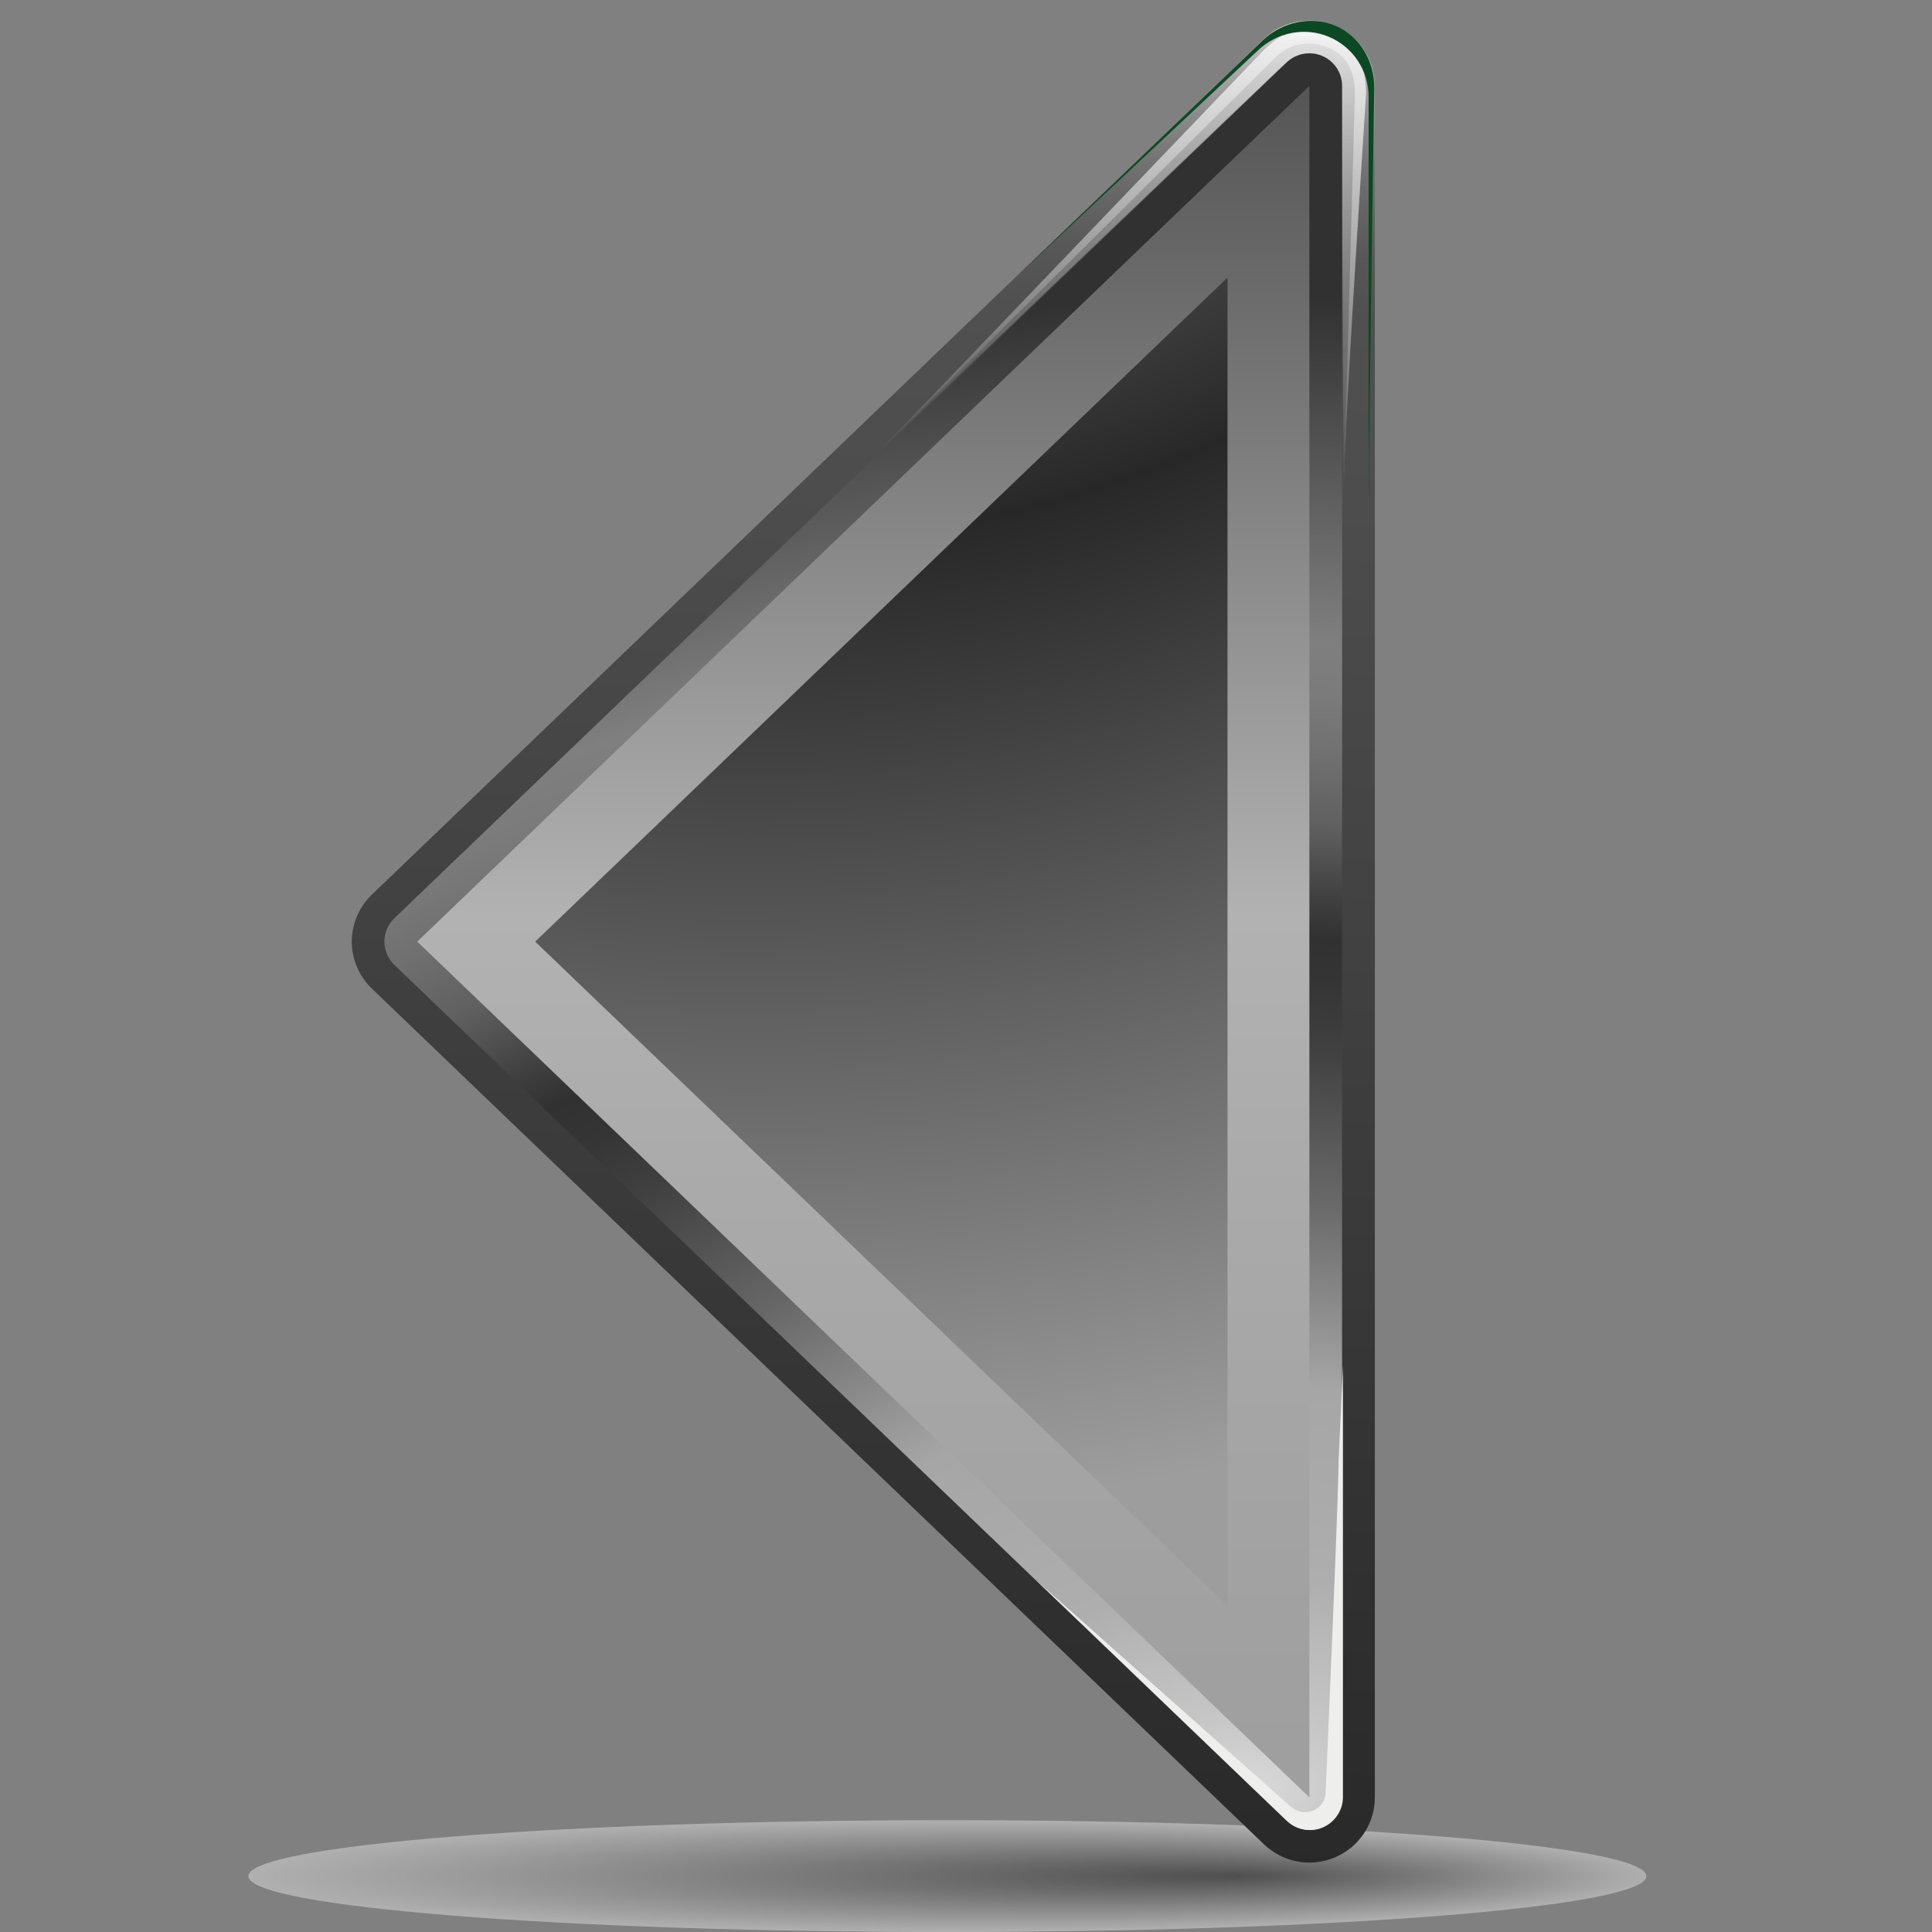 <?xml version="1.0" encoding="UTF-8" standalone="no"?>
<!-- Created with Inkscape (http://www.inkscape.org/) -->
<svg
   xmlns:a="http://ns.adobe.com/AdobeSVGViewerExtensions/3.0/"
   xmlns:dc="http://purl.org/dc/elements/1.1/"
   xmlns:cc="http://web.resource.org/cc/"
   xmlns:rdf="http://www.w3.org/1999/02/22-rdf-syntax-ns#"
   xmlns:svg="http://www.w3.org/2000/svg"
   xmlns="http://www.w3.org/2000/svg"
   xmlns:xlink="http://www.w3.org/1999/xlink"
   xmlns:sodipodi="http://sodipodi.sourceforge.net/DTD/sodipodi-0.dtd"
   xmlns:inkscape="http://www.inkscape.org/namespaces/inkscape"
   width="128"
   height="128"
   id="svg2980"
   sodipodi:version="0.32"
   inkscape:version="0.44"
   version="1.0"
   sodipodi:docbase="/home/pinheiro/Desktop/svg1/actions"
   sodipodi:docname="back.svg">
  <rect width="100%" height="100%" fill="#808080" stroke="none"/>
  <defs
     id="defs2982">
    <radialGradient
       gradientTransform="matrix(0.184,0,0,-1.462967e-2,-0.963,-7.259)"
       gradientUnits="userSpaceOnUse"
       id="path2295_1_"
       fy="-6078.353"
       fx="369.524"
       r="253.019"
       cy="-6078.353"
       cx="265.393">
      <stop
         id="stop8"
         offset="0"
         style="stop-color:#000000;stop-opacity:1" />
      <stop
         id="stop10"
         offset="1"
         style="stop-color:#ffffff;stop-opacity:1" />
      <a:midPointStop
         offset="0"
         style="stop-color:#000000" />
      <a:midPointStop
         offset="0.5"
         style="stop-color:#000000" />
      <a:midPointStop
         offset="1"
         style="stop-color:#FFFFFF" />
    </radialGradient>
    <linearGradient
       gradientTransform="translate(-484,-674)"
       y2="674"
       x2="538.773"
       y1="793"
       x1="538.773"
       gradientUnits="userSpaceOnUse"
       id="linearGradient2914">
      <stop
         id="stop2916"
         style="stop-color:#262626;stop-opacity:1;"
         offset="0" />
      <stop
         id="stop2918"
         style="stop-color:#313131;stop-opacity:1;"
         offset="0.112" />
      <stop
         id="stop2920"
         style="stop-color:#4d4d4d;stop-opacity:1;"
         offset="0.375" />
      <stop
         id="stop2922"
         style="stop-color:#505050;stop-opacity:1;"
         offset="0.423" />
      <stop
         id="stop2924"
         style="stop-color:#575757;stop-opacity:1;"
         offset="0.437" />
      <stop
         id="stop2926"
         style="stop-color:#646464;stop-opacity:1;"
         offset="0.449" />
      <stop
         id="stop2928"
         style="stop-color:#757575;stop-opacity:1;"
         offset="0.461" />
      <stop
         id="stop2930"
         style="stop-color:#8a8a8a;stop-opacity:1;"
         offset="0.471" />
      <stop
         id="stop2932"
         style="stop-color:#a3a3a3;stop-opacity:1;"
         offset="0.481" />
      <stop
         id="stop2934"
         style="stop-color:silver;stop-opacity:1;"
         offset="0.491" />
      <stop
         id="stop2936"
         style="stop-color:#dfdfdf;stop-opacity:1;"
         offset="0.494" />
      <stop
         id="stop2938"
         style="stop-color:#afafaf;stop-opacity:1;"
         offset="0.517" />
      <stop
         id="stop2940"
         style="stop-color:#949494;stop-opacity:1;"
         offset="0.533" />
      <stop
         id="stop2942"
         style="stop-color:#7c7c7c;stop-opacity:1;"
         offset="0.555" />
      <stop
         id="stop2944"
         style="stop-color:#656565;stop-opacity:1;"
         offset="0.585" />
      <stop
         id="stop2946"
         style="stop-color:#525252;stop-opacity:1;"
         offset="0.609" />
      <stop
         id="stop2948"
         style="stop-color:#434343;stop-opacity:1;"
         offset="0.642" />
      <stop
         id="stop2951"
         style="stop-color:#393939;stop-opacity:1;"
         offset="0.693" />
      <stop
         id="stop2953"
         style="stop-color:#333;stop-opacity:1;"
         offset="0.74" />
      <stop
         id="stop2955"
         style="stop-color:#313131;stop-opacity:1;"
         offset="0.899" />
      <stop
         id="stop2957"
         style="stop-color:#a6a8a4;stop-opacity:1;"
         offset="1" />
    </linearGradient>
    <linearGradient
       inkscape:collect="always"
       xlink:href="#linearGradient2914"
       id="linearGradient3090"
       gradientUnits="userSpaceOnUse"
       gradientTransform="matrix(0,1.114,-1.119,0,895.417,-580.401)"
       x1="600.929"
       y1="751.391"
       x2="364.561"
       y2="743.44" />
    <linearGradient
       inkscape:collect="always"
       id="linearGradient3115">
      <stop
         style="stop-color:white;stop-opacity:1;"
         offset="0"
         id="stop3117" />
      <stop
         style="stop-color:white;stop-opacity:0;"
         offset="1"
         id="stop3119" />
    </linearGradient>
    <linearGradient
       inkscape:collect="always"
       xlink:href="#linearGradient3115"
       id="linearGradient3123"
       x1="-170.7"
       y1="-39.183"
       x2="-180.695"
       y2="24.089"
       gradientUnits="userSpaceOnUse"
       gradientTransform="matrix(1.061,0,0,1.076,249.594,-34.995)" />
    <radialGradient
       gradientUnits="userSpaceOnUse"
       gradientTransform="translate(-484,-674)"
       r="121.547"
       cy="792.996"
       cx="538.773"
       id="radialGradient2876">
      <stop
         id="stop2878"
         style="stop-color:#d9d9d9;stop-opacity:1;"
         offset="0" />
      <stop
         id="stop2880"
         style="stop-color:#c7c7c7;stop-opacity:1;"
         offset="0.049" />
      <stop
         id="stop2882"
         style="stop-color:#b9b9b9;stop-opacity:1;"
         offset="0.105" />
      <stop
         id="stop2884"
         style="stop-color:#aeaeae;stop-opacity:1;"
         offset="0.143" />
      <stop
         id="stop2886"
         style="stop-color:#a9a9a9;stop-opacity:1;"
         offset="0.216" />
      <stop
         id="stop2888"
         style="stop-color:#a6a6a6;stop-opacity:1;"
         offset="0.27" />
      <stop
         id="stop2890"
         style="stop-color:#676767;stop-opacity:1;"
         offset="0.399" />
      <stop
         id="stop2892"
         style="stop-color:#676767;stop-opacity:1;"
         offset="0.4" />
      <stop
         id="stop2894"
         style="stop-color:#545454;stop-opacity:1;"
         offset="0.448" />
      <stop
         id="stop2896"
         style="stop-color:#414141;stop-opacity:1;"
         offset="0.496" />
      <stop
         id="stop2898"
         style="stop-color:#353535;stop-opacity:1;"
         offset="0.54" />
      <stop
         id="stop2900"
         style="stop-color:#313131;stop-opacity:1;"
         offset="0.571" />
      <stop
         id="stop2902"
         style="stop-color:#3e3e3e;stop-opacity:1;"
         offset="0.595" />
      <stop
         id="stop2904"
         style="stop-color:#5f5f5f;stop-opacity:1;"
         offset="0.646" />
      <stop
         id="stop2906"
         style="stop-color:#707070;stop-opacity:1;"
         offset="0.693" />
      <stop
         id="stop2908"
         style="stop-color:#7b7b7b;stop-opacity:1;"
         offset="0.736" />
      <stop
         id="stop2910"
         style="stop-color:#7f7f7f;stop-opacity:1;"
         offset="0.77" />
      <stop
         id="stop2912"
         style="stop-color:#313131;stop-opacity:1;"
         offset="1" />
    </radialGradient>
    <radialGradient
       inkscape:collect="always"
       xlink:href="#radialGradient2876"
       id="radialGradient3077"
       gradientUnits="userSpaceOnUse"
       gradientTransform="matrix(0,0.813,-1.119,0,895.417,-402.988)"
       cx="589.079"
       cy="739.426"
       r="121.547"
       fx="589.079"
       fy="739.426" />
    <linearGradient
       gradientTransform="translate(-484,-674)"
       y2="789.122"
       x2="538.773"
       y1="677.877"
       x1="538.773"
       gradientUnits="userSpaceOnUse"
       id="linearGradient2862">
      <stop
         id="stop2864"
         style="stop-color:#4d4d4d;stop-opacity:1;"
         offset="0.006" />
      <stop
         id="stop2866"
         style="stop-color:#676767;stop-opacity:1;"
         offset="0.135" />
      <stop
         id="stop2868"
         style="stop-color:#b2b2b2;stop-opacity:1;"
         offset="0.483" />
      <stop
         id="stop2870"
         style="stop-color:#aaa;stop-opacity:1;"
         offset="0.63" />
      <stop
         id="stop2872"
         style="stop-color:#a1a1a1;stop-opacity:1;"
         offset="0.853" />
      <stop
         id="stop2874"
         style="stop-color:#9d9d9d;stop-opacity:1;"
         offset="1" />
    </linearGradient>
    <linearGradient
       inkscape:collect="always"
       xlink:href="#linearGradient2862"
       id="linearGradient3074"
       gradientUnits="userSpaceOnUse"
       gradientTransform="matrix(0,1.114,-1.119,0,895.417,-580.401)"
       x1="482.609"
       y1="734.464"
       x2="595.602"
       y2="734.464" />
    <radialGradient
       gradientUnits="userSpaceOnUse"
       gradientTransform="translate(-484,-674)"
       r="126.023"
       cy="651.104"
       cx="538.773"
       id="radialGradient2854">
      <stop
         id="stop2856"
         style="stop-color:#cbcbcb;stop-opacity:1;"
         offset="0" />
      <stop
         id="stop2858"
         style="stop-color:#282828;stop-opacity:1;"
         offset="0.539" />
      <stop
         id="stop2860"
         style="stop-color:#9d9d9d;stop-opacity:1;"
         offset="1" />
    </radialGradient>
    <radialGradient
       inkscape:collect="always"
       xlink:href="#radialGradient2854"
       id="radialGradient3071"
       gradientUnits="userSpaceOnUse"
       gradientTransform="matrix(0,1.114,-1.119,0,895.417,-580.401)"
       cx="447.076"
       cy="769.362"
       fx="447.076"
       fy="769.362"
       r="126.023" />
    <linearGradient
       inkscape:collect="always"
       xlink:href="#linearGradient3115"
       id="linearGradient3060"
       gradientUnits="userSpaceOnUse"
       gradientTransform="matrix(1.061,0,0,1.076,249.594,-34.995)"
       x1="-170.7"
       y1="-39.183"
       x2="-180.695"
       y2="24.089" />
  </defs>
  <sodipodi:namedview
     id="base"
     pagecolor="#ffffff"
     bordercolor="#666666"
     borderopacity="1.0"
     inkscape:pageopacity="0.0"
     inkscape:pageshadow="2"
     inkscape:zoom="1.9445436"
     inkscape:cx="86.428214"
     inkscape:cy="48.448151"
     inkscape:current-layer="layer1"
     showgrid="true"
     inkscape:document-units="px"
     inkscape:grid-bbox="true"
     height="128px"
     width="128px"
     inkscape:window-width="876"
     inkscape:window-height="575"
     inkscape:window-x="921"
     inkscape:window-y="0" />
  <g
     id="layer1"
     inkscape:label="Layer 1"
     inkscape:groupmode="layer"
     transform="translate(15,42.63)">
    <path
       id="path2295_24_"
       style="opacity:0.381;fill:url(#path2295_1_)"
       d="M 94.078,81.668 C 94.084,83.711 73.354,85.37 47.776,85.37 C 22.198,85.37 1.462,83.714 1.456,81.668 L 1.456,81.668 C 1.454,79.62 22.184,77.962 47.761,77.962 C 73.336,77.962 94.075,79.621 94.077,81.665 C 94.078,81.665 94.078,81.665 94.078,81.668 z " />
    <path
       sodipodi:nodetypes="ccscccsccsccc"
       id="path3010"
       d="M 76.088,-10.482 C 76.088,-14.174 76.088,-36.939 76.088,-36.939 C 76.088,-38.676 75.061,-40.259 73.447,-40.913 C 72.481,-41.305 71.75,-41.259 71.75,-41.259 C 70.621,-41.259 69.551,-40.83 68.74,-40.05 L 9.634,16.643 C 8.79,17.452 8.305,18.587 8.305,19.755 C 8.305,20.923 8.79,22.056 9.634,22.866 L 68.74,79.56 C 69.997,80.764 71.841,81.104 73.447,80.425 C 75.053,79.743 76.087,78.183 76.087,76.449 C 76.087,76.449 76.087,53.684 76.087,49.992 L 76.088,-10.482 z "
       style="fill:url(#linearGradient3090);fill-opacity:1" />
    <path
       style="fill:url(#linearGradient3060);fill-opacity:1"
       d="M 73.823,-40.089 C 73.643,-40.199 73.431,-40.281 73.232,-40.363 C 72.279,-40.755 71.554,-40.731 71.554,-40.731 C 70.441,-40.731 69.514,-40.071 68.714,-39.291 L 43.17,-12.663 L 69.764,-38.078 C 71.6,-39.78 73.882,-38.896 73.882,-35.956 L 74.025,-10.051 C 74.025,-13.778 75.503,-36.409 75.503,-36.409 C 75.503,-37.929 75.084,-39.324 73.823,-40.089 z "
       id="path3104"
       sodipodi:nodetypes="cscccccccc" />
    <path
       sodipodi:nodetypes="csccccscccc"
       id="path3125"
       d="M 73.823,-40.089 C 73.643,-40.199 73.431,-40.281 73.232,-40.363 C 72.279,-40.755 71.554,-40.731 71.554,-40.731 C 70.441,-40.731 69.514,-40.071 68.714,-39.291 L 43.17,-12.663 L 69.455,-38.785 C 70.606,-39.937 72.084,-39.955 73.225,-39.372 C 74.203,-38.872 74.766,-37.976 74.766,-36.354 L 74.025,-10.051 C 74.025,-13.778 75.503,-36.409 75.503,-36.409 C 75.503,-37.929 75.084,-39.324 73.823,-40.089 z "
       style="fill:url(#linearGradient3123);fill-opacity:1" />
    <path
       sodipodi:nodetypes="ccssccsccsccc"
       id="path3024"
       d="M 73.918,-8.322 C 73.918,-12.057 73.918,-36.939 73.918,-36.939 C 73.918,-37.804 73.398,-38.588 72.598,-38.926 C 72.325,-39.042 72.036,-39.099 71.747,-39.099 C 71.199,-39.099 70.652,-38.889 70.242,-38.495 L 11.135,18.198 C 10.709,18.606 10.468,19.167 10.468,19.753 C 10.468,20.339 10.709,20.902 11.135,21.308 L 70.242,78.003 C 70.87,78.603 71.797,78.771 72.595,78.435 C 73.395,78.094 73.915,77.314 73.915,76.448 C 73.915,76.448 73.915,51.565 73.915,47.832 L 73.918,-8.322 z "
       style="fill:url(#radialGradient3077);fill-opacity:1" />
    <path
       sodipodi:nodetypes="cccc"
       id="path3026"
       d="M 71.75,-36.94 L 12.643,19.755 L 71.75,76.448 L 71.75,-36.94 z "
       style="fill:url(#linearGradient3074);fill-opacity:1" />
    <path
       sodipodi:nodetypes="cccc"
       id="path3028"
       d="M 66.326,-24.24 C 54.286,-12.692 26.319,14.135 20.458,19.756 C 26.319,25.377 54.286,52.204 66.326,63.751 L 66.326,-24.24 z "
       style="fill:url(#radialGradient3071);fill-opacity:1" />
    <path
       style="fill:#0d4824;fill-opacity:1"
       d="M 75.674,-9.781 C 75.674,-13.472 75.674,-36.218 75.674,-36.218 C 75.674,-37.952 74.656,-39.505 73.05,-40.187 C 71.444,-40.866 69.587,-40.485 68.331,-39.28 L 52.46,-24.414 L 68.675,-39.968 C 69.938,-41.179 71.873,-41.604 73.487,-40.921 C 75.102,-40.236 76.049,-38.587 76.049,-36.843 C 76.049,-36.843 75.682,-13.503 75.682,-9.792 L 75.674,-9.781 z "
       id="path3097"
       sodipodi:nodetypes="ccscccsccc" />
    <path
       style="fill:#eeeeec"
       d="M 73.691,54.042 C 73.669,56.945 72.828,76.071 72.828,76.071 C 72.823,76.744 72.427,77.159 71.968,77.337 C 71.507,77.516 70.945,77.464 70.429,76.993 L 53.692,62.104 L 70.285,78.011 C 70.914,78.611 71.83,78.783 72.629,78.448 C 73.429,78.107 73.973,77.314 73.973,76.448 C 73.973,76.448 73.973,51.556 73.973,47.823 L 73.691,54.042 z "
       id="path3127"
       sodipodi:nodetypes="ccscccsccc" />
  </g>
</svg>
